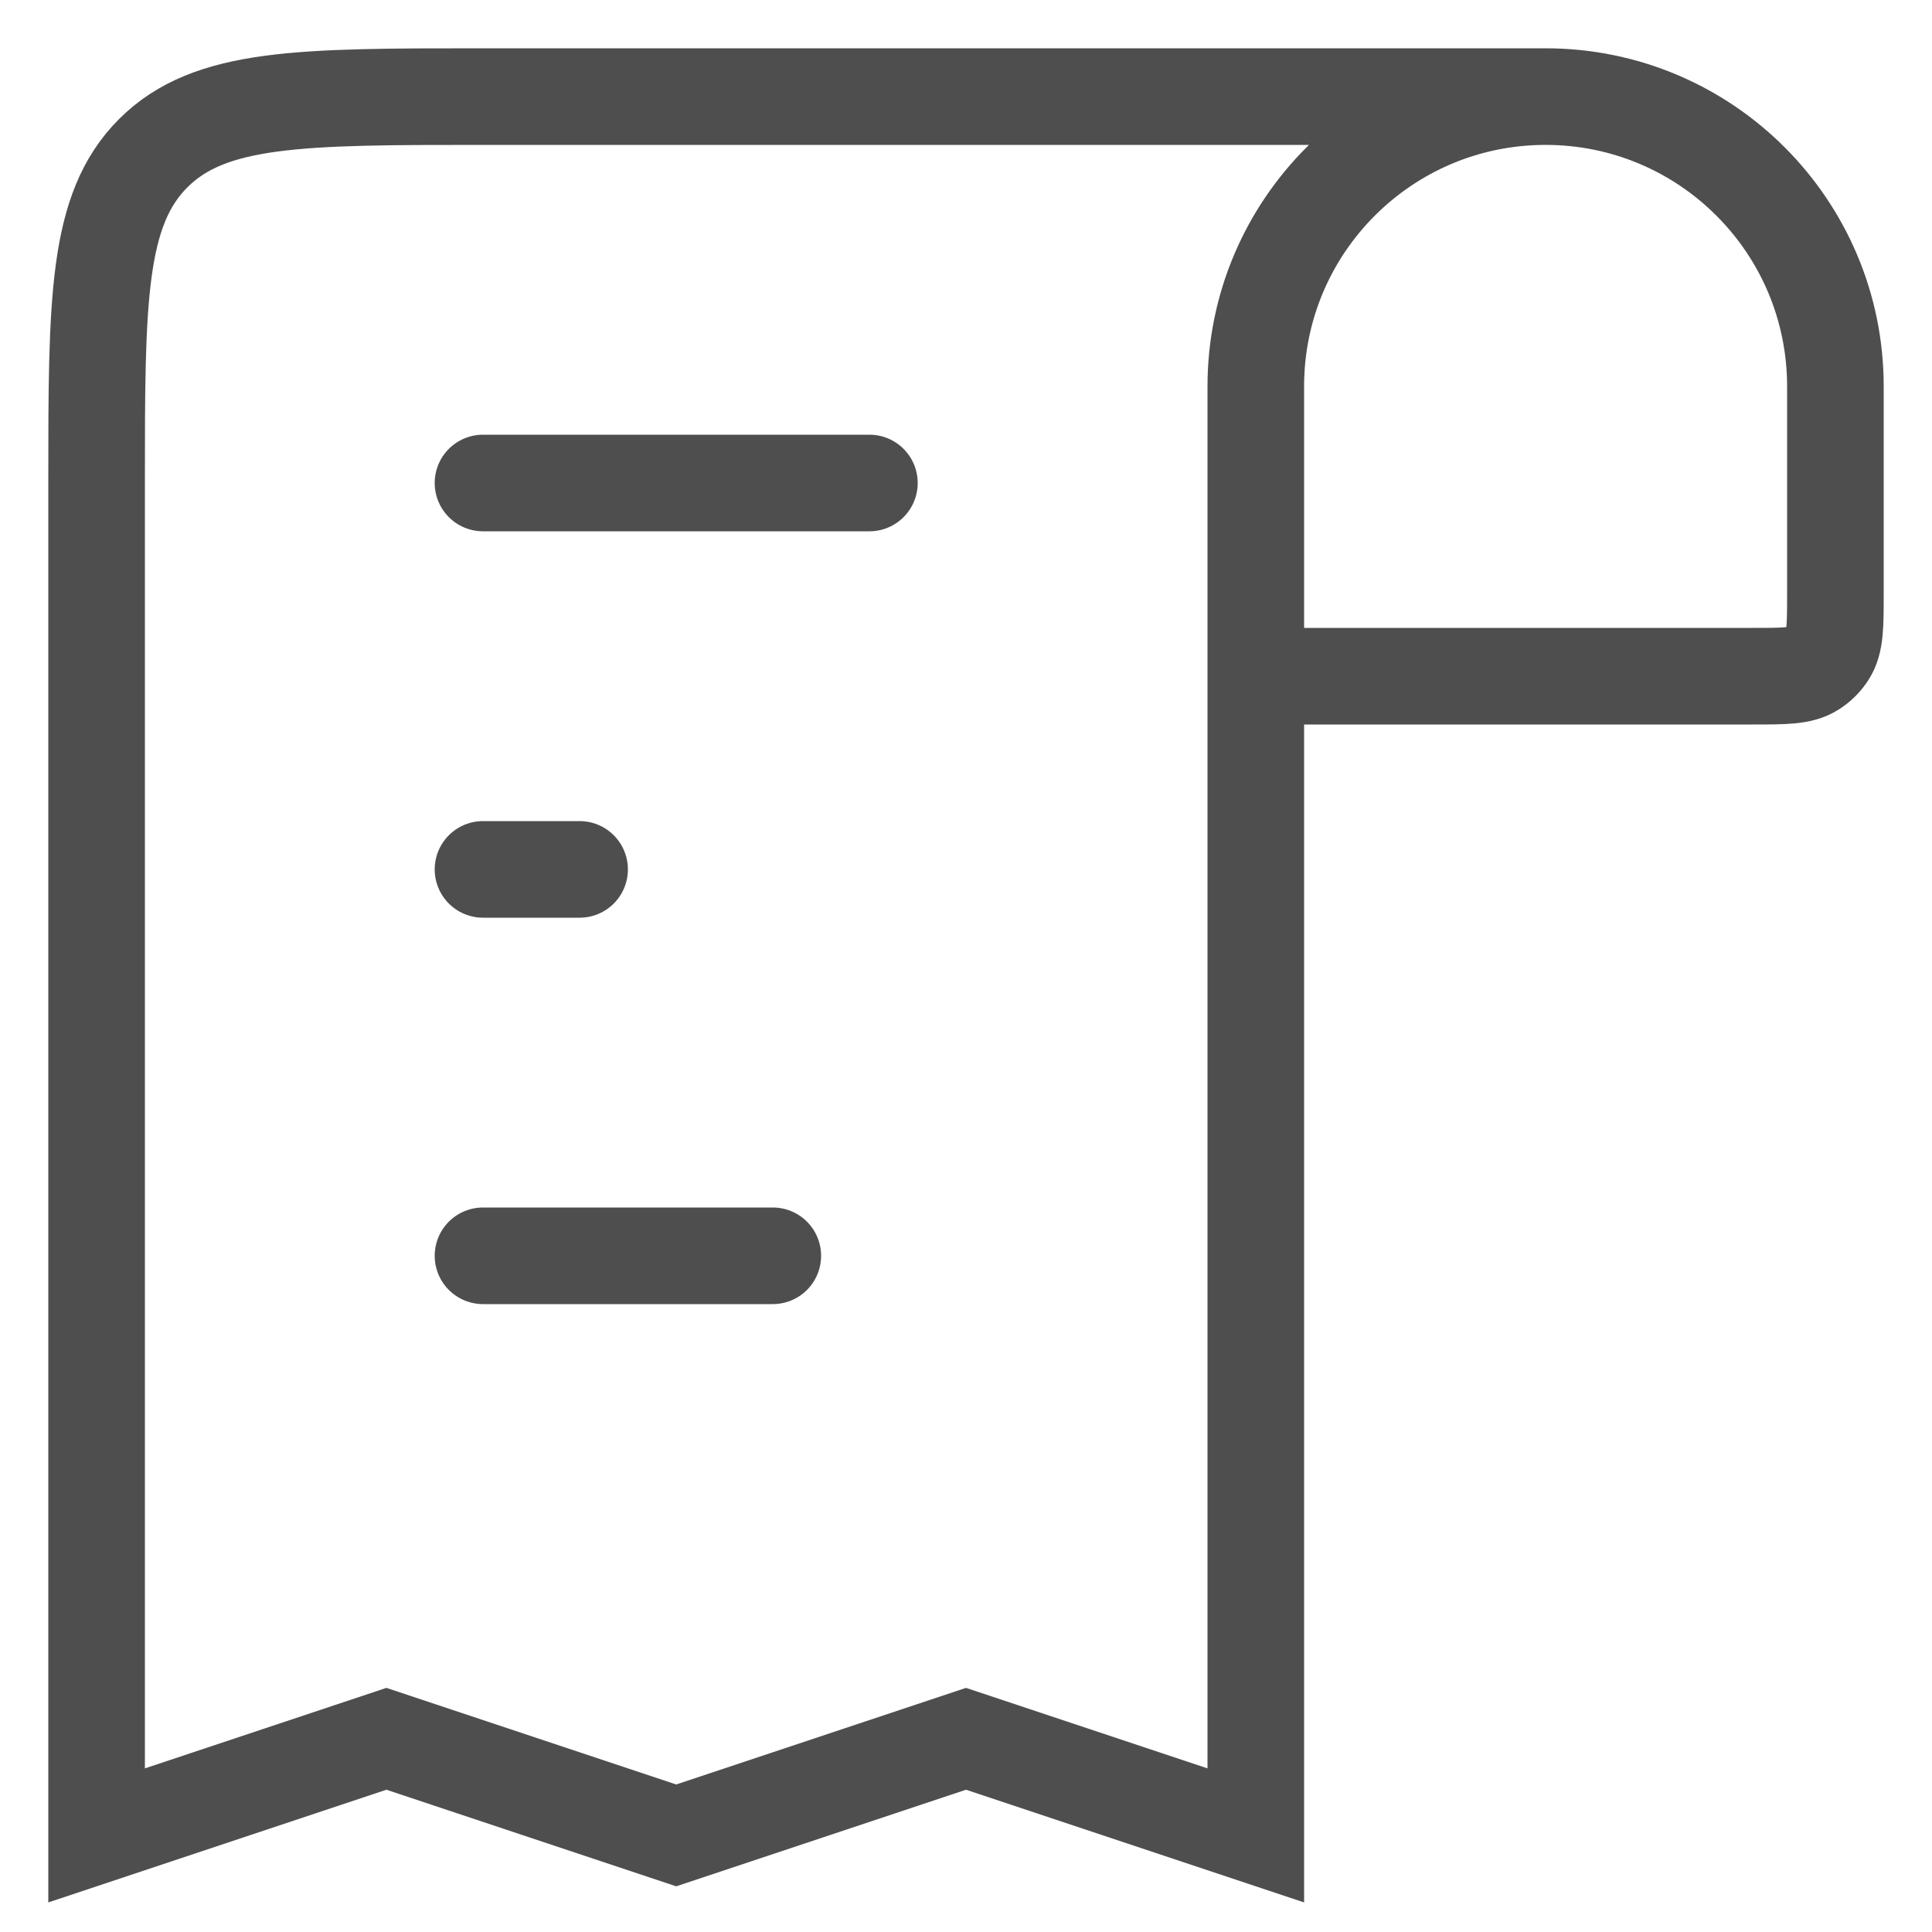 <svg width="20" height="20" viewBox="0 0 20 20" fill="none" xmlns="http://www.w3.org/2000/svg">
<path d="M16 1V1C17.657 1 19 2.343 19 4L19 6.143C19 6.477 19 6.644 18.923 6.766C18.883 6.83 18.83 6.883 18.766 6.923C18.644 7 18.477 7 18.143 7L13 7M16 1V1C14.343 1 13 2.343 13 4L13 7M16 1L5 1C3.114 1 2.172 1 1.586 1.586C1 2.172 1 3.114 1 5L1 19L4 18L7 19L10 18L13 19L13 7" stroke="#4E4E4E"/>
<path d="M5 5L9 5" stroke="#4E4E4E" stroke-linecap="round"/>
<path d="M6 9H5" stroke="#4E4E4E" stroke-linecap="round"/>
<path d="M5 13L8 13" stroke="#4E4E4E" stroke-linecap="round"/>
</svg>
